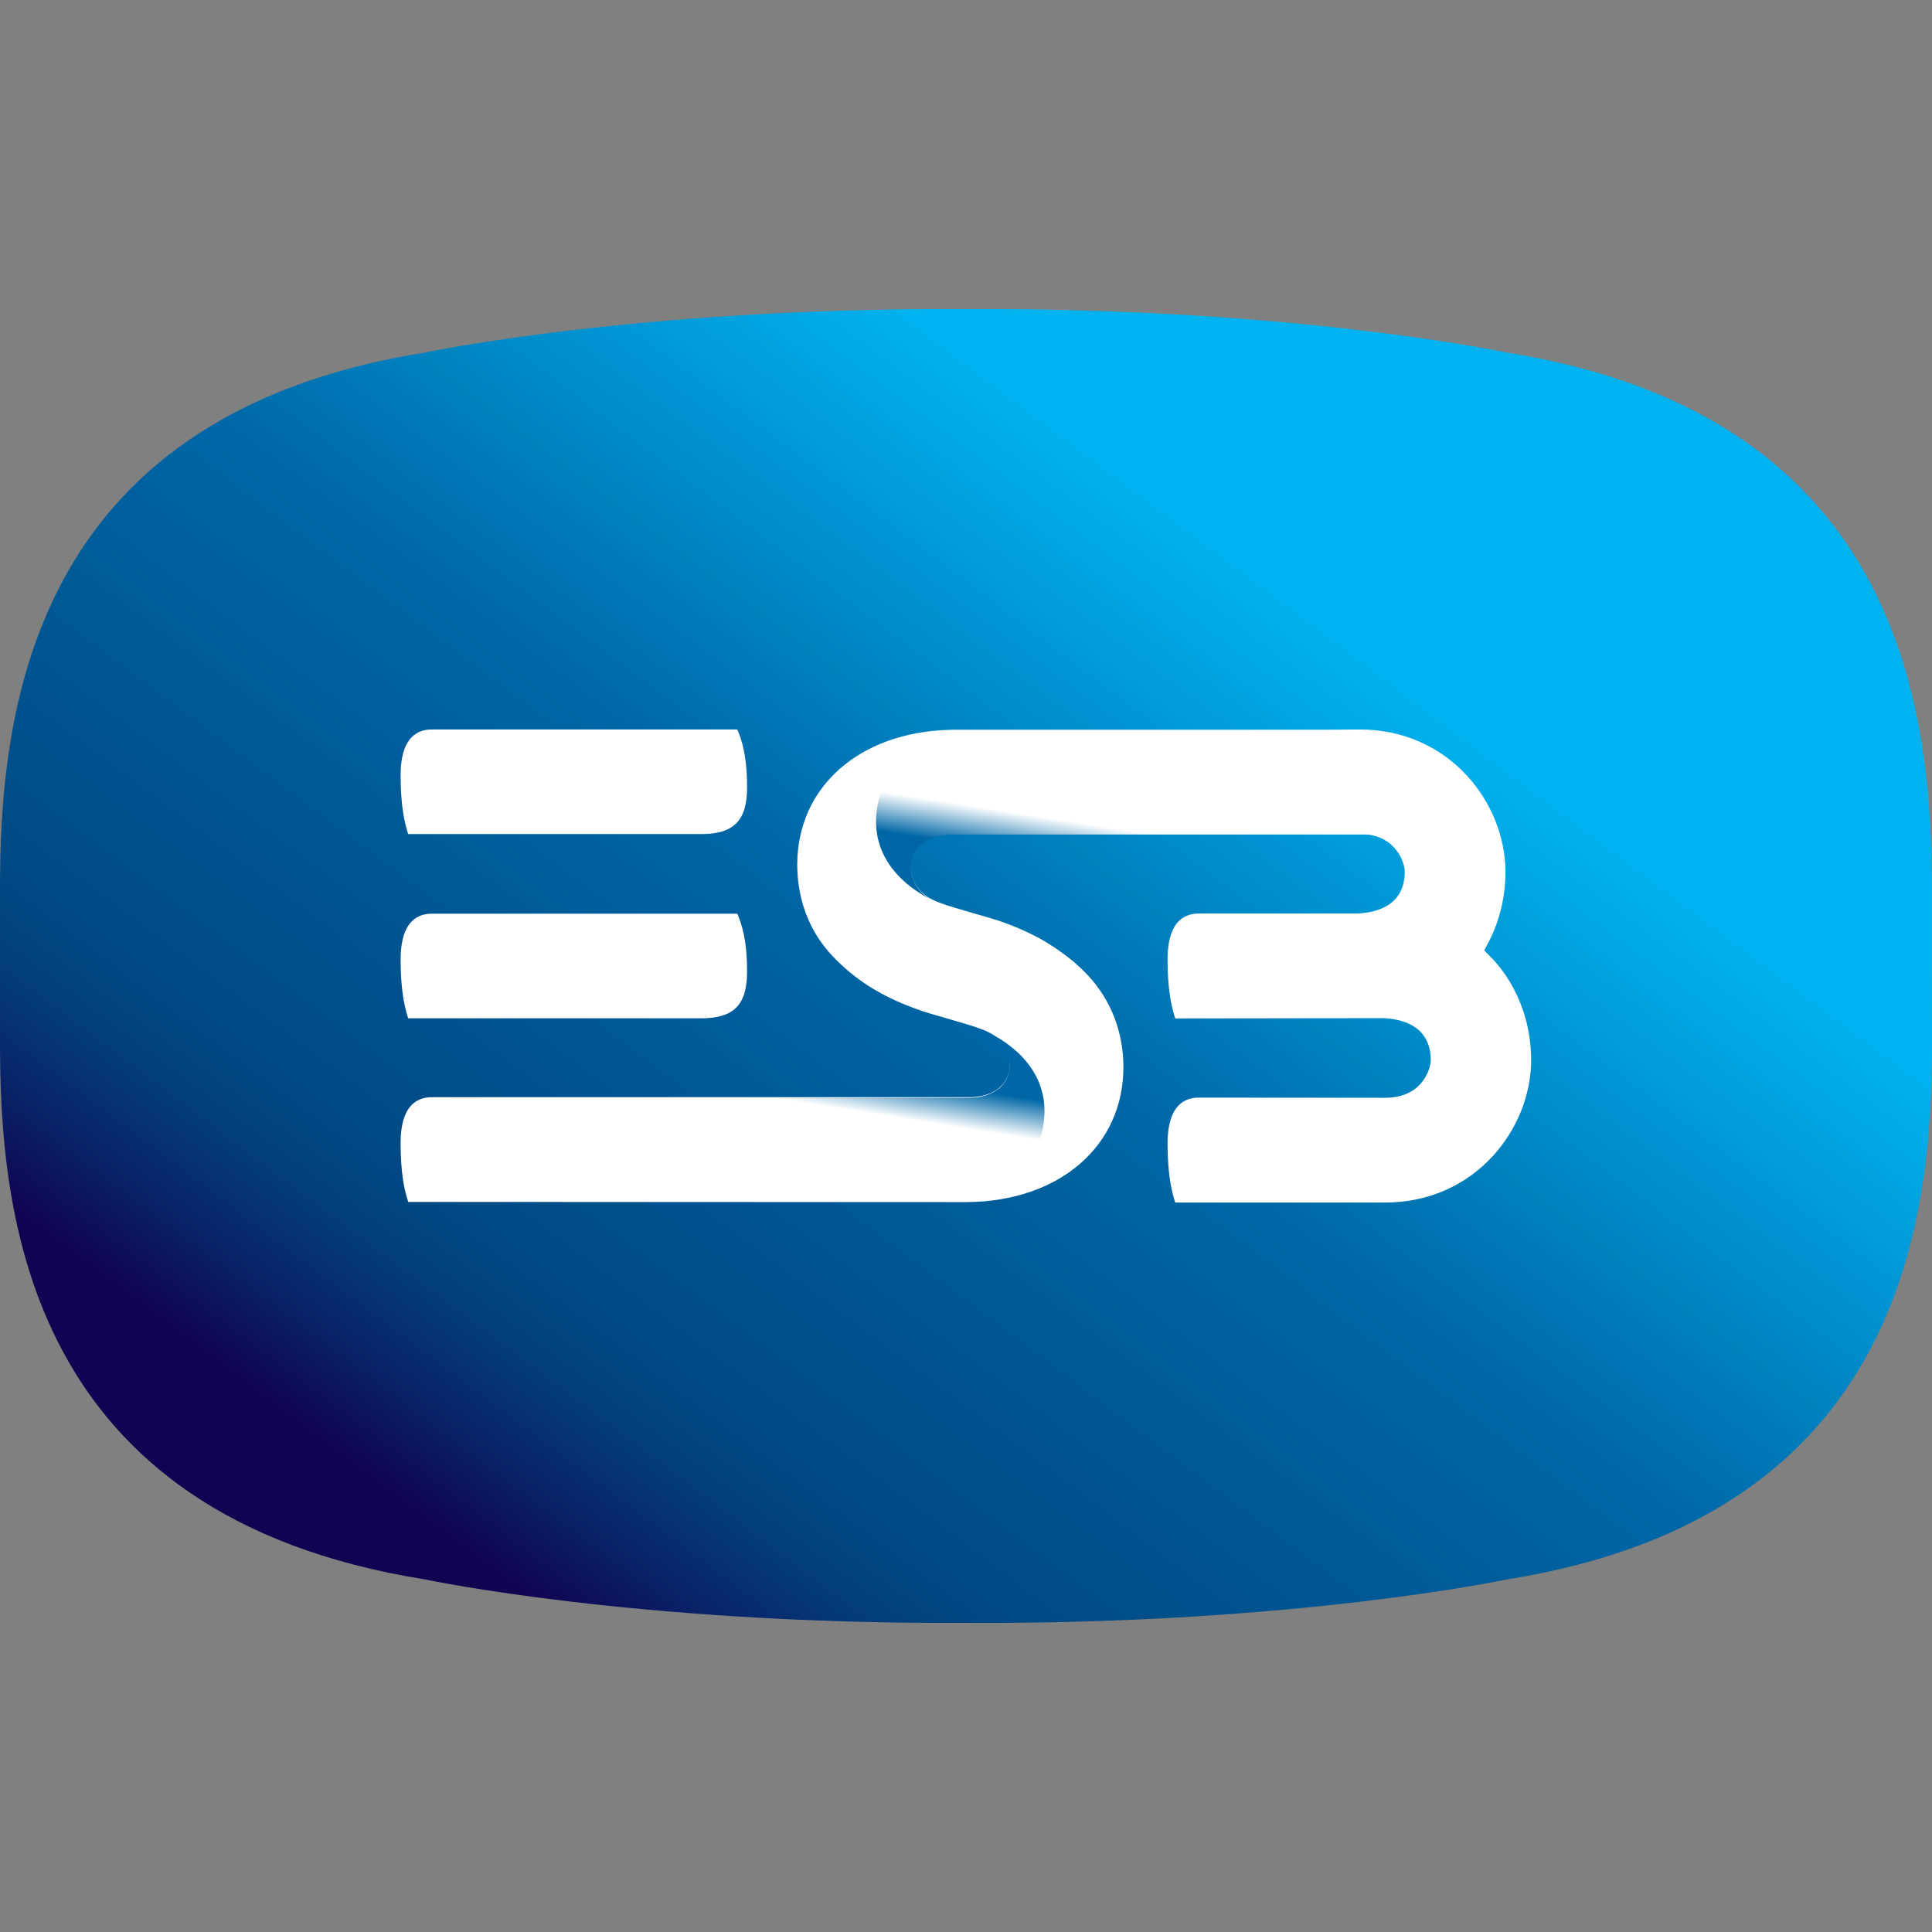 <?xml version="1.0" encoding="iso-8859-1"?>
<!-- Generator: Adobe Illustrator 27.7.0, SVG Export Plug-In . SVG Version: 6.00 Build 0)  -->
<svg version="1.1" id="Layer_1" xmlns="http://www.w3.org/2000/svg" xmlns:xlink="http://www.w3.org/1999/xlink" x="0px" y="0px"
	 viewBox="0 0 128 128" style="enable-background:new 0 0 128 128;" xml:space="preserve">
<rect x="0" y="0" width="128" height="128" fill="#808080" stroke="none"/>
<g>
	
		<linearGradient id="Path_00000049915523129517380030000010117973508298135984_" gradientUnits="userSpaceOnUse" x1="1.175" y1="127.561" x2="1.983" y2="128.304" gradientTransform="matrix(94.111 0 0 -64 -93.111 8256.999)">
		<stop  offset="0" style="stop-color:#110252"/>
		<stop  offset="0.068" style="stop-color:#0A1F66"/>
		<stop  offset="0.152" style="stop-color:#033D7B"/>
		<stop  offset="0.2" style="stop-color:#004883"/>
		<stop  offset="0.6" style="stop-color:#0067A6"/>
		<stop  offset="1" style="stop-color:#00B3F0"/>
	</linearGradient>
	
		<path id="Path_00000176739327710900956440000000717579844913438902_" style="fill:url(#Path_00000049915523129517380030000010117973508298135984_);" d="
		M127.992,59.103c0.016-11.566-1.73-31.541-28.153-35.742c0,0-13.962-2.976-35.627-2.882h-0.444
		c-21.671-0.092-35.625,2.882-35.625,2.882C1.728,27.571-0.017,47.546,0,59.102v9.795c-0.017,11.566,1.728,31.541,28.152,35.742
		c0,0,13.954,2.975,35.627,2.882h0.444c21.663,0.093,35.627-2.882,35.627-2.882c26.423-4.209,28.161-24.185,28.152-35.74
		C127.992,67.023,127.992,60.977,127.992,59.103z"/>
	<path id="Shape_00000031908719625237639100000017207072087663541675_" style="fill:#FFFFFF;" d="M27.046,67.484l-0.08-0.273
		c-0.191-0.622-0.424-1.76-0.424-3.626c0-3.051,1.627-3.051,2.162-3.051h20.141l0.099,0.233c0.372,0.943,0.553,2.092,0.553,3.599
		c0,2.204-0.878,3.099-3.032,3.099H27.048v0.017L27.046,67.484z M27.046,55.277l-0.08-0.272c-0.191-0.63-0.424-1.76-0.424-3.626
		c0-3.051,1.627-3.051,2.162-3.051h20.141l0.099,0.233c0.372,0.943,0.553,2.092,0.553,3.599c0,2.204-0.878,3.099-3.032,3.099H27.048
		v0.017H27.046z"/>
	<path id="Path_00000145033739216160367000000008170406555949895822_" style="fill:#FFFFFF;" d="M98.572,63.208l-0.243-0.245
		l0.171-0.31c0.817-1.489,1.245-3.175,1.24-4.889c0-4.539-3.692-9.435-9.665-9.435l-2.009,0.017H63.153c0,0-0.226,0-0.288,0.01
		c-5.928,0.17-10.036,3.777-10.046,8.918c0,2.309,0.796,4.456,2.362,6.094c0.943,0.991,2.03,1.821,3.221,2.459
		c0.897,0.48,1.847,0.875,2.806,1.195c0.442,0.15,2.805,0.8,3.519,1.055c0.245,0.083,0.481,0.17,0.716,0.283
		c0.841,0.395,1.448,1.157,1.466,2.145c0.01,0.302-0.055,0.895-0.533,1.404c-0.444,0.472-1.105,0.725-1.983,0.783H28.704
		c-0.535,0-2.162,0-2.162,3.041c0,1.865,0.224,2.996,0.424,3.626l0.08,0.273l36.95,0.01h0.099c6.08-0.057,10.324-3.701,10.334-8.928
		c0-2.289-0.796-4.417-2.326-6.066c-0.402-0.435-0.838-0.835-1.304-1.195c-0.617-0.487-1.271-0.921-1.954-1.3
		c-0.902-0.478-1.84-0.878-2.805-1.195c-0.453-0.15-2.806-0.8-3.521-1.055c-0.245-0.083-0.48-0.17-0.705-0.283
		c-0.843-0.395-1.45-1.157-1.467-2.147c-0.01-0.3,0.054-0.893,0.533-1.404c0.444-0.47,1.105-0.725,1.981-0.78h27.738
		c1.9,0.217,2.47,1.855,2.47,2.467c0,1.177-0.533,2.609-3.094,2.767H79.516c-0.533,0-2.162,0-2.162,3.052
		c0,1.865,0.235,2.996,0.424,3.626l0.082,0.273l13.835-0.018c2.553,0.15,3.096,1.592,3.096,2.769c0,0.527-0.508,2.505-3.014,2.505
		l-12.261-0.01c-0.533,0-2.162,0-2.162,3.051c0,1.857,0.235,2.996,0.424,3.627l0.082,0.273h13.909c5.971,0,9.674-4.898,9.674-9.437
		c0-2.694-1.041-5.256-2.87-7.026H98.572z"/>
	
		<linearGradient id="Path_00000024723050143370901800000010901374288035922581_" gradientUnits="userSpaceOnUse" x1="2.488" y1="124.782" x2="2.582" y2="125.1" gradientTransform="matrix(15.496 0 0 -8.282 28.177 1089.831)">
		<stop  offset="0" style="stop-color:#0067A6"/>
		<stop  offset="0.92" style="stop-color:#0067A6;stop-opacity:0"/>
	</linearGradient>
	
		<path id="Path_00000015350548377895496620000000068680947899787682_" style="fill:url(#Path_00000024723050143370901800000010901374288035922581_);" d="
		M58.05,54.082c-0.208,3.362,2.67,5.049,3.71,5.548c-0.3-0.143-0.57-0.344-0.796-0.593c0,0-0.01-0.01-0.01-0.018
		c-0.083-0.085-0.155-0.18-0.216-0.283c-0.045-0.075-0.099-0.15-0.136-0.233c-0.018-0.03-0.027-0.067-0.045-0.105
		c-0.027-0.067-0.064-0.133-0.082-0.207c-0.018-0.057-0.027-0.113-0.045-0.17c-0.01-0.057-0.027-0.103-0.037-0.16
		c-0.021-0.118-0.033-0.238-0.035-0.358c-0.01-0.3,0.053-0.894,0.533-1.404c0.064-0.067,0.126-0.122,0.189-0.178
		c0.019-0.019,0.041-0.034,0.064-0.047c0.048-0.04,0.099-0.074,0.154-0.103c0.027-0.02,0.054-0.028,0.072-0.048
		c0.054-0.037,0.118-0.067,0.181-0.093l0.054-0.028c0.352-0.16,0.769-0.255,1.257-0.283h14.616c1.131-0.357,1.637-2.015,1.637-3.567
		c0-1.405-0.442-3.137-1.682-3.372l-0.037-0.01H63.705c-3.748,0.49-5.502,3.267-5.656,5.718V54.082z"/>
	
		<linearGradient id="Path_00000130612064159717637510000018338173595198337437_" gradientUnits="userSpaceOnUse" x1="2.557" y1="124.734" x2="2.462" y2="124.415" gradientTransform="matrix(15.497 0 0 -8.288 20.884 1105.367)">
		<stop  offset="0" style="stop-color:#0067A6"/>
		<stop  offset="0.92" style="stop-color:#0067A6;stop-opacity:0"/>
	</linearGradient>
	
		<path id="Path_00000120530297556964140900000008628533792893617810_" style="fill:url(#Path_00000130612064159717637510000018338173595198337437_);" d="
		M69.19,73.954c0.208-3.362-2.67-5.048-3.711-5.546c0.308,0.15,0.58,0.348,0.806,0.593c0,0.008,0.01,0.008,0.01,0.017
		c0.071,0.076,0.134,0.158,0.189,0.247c0.01,0.018,0.019,0.028,0.027,0.047c0.047,0.075,0.099,0.15,0.136,0.235
		c0.018,0.028,0.027,0.067,0.045,0.095c0.027,0.067,0.064,0.14,0.082,0.207c0.018,0.057,0.027,0.113,0.045,0.178
		c0.01,0.048,0.027,0.105,0.037,0.16c0.018,0.113,0.037,0.237,0.037,0.358c0.008,0.305-0.053,0.607-0.179,0.883
		c-0.126,0.275-0.313,0.516-0.545,0.701c-0.019,0.017-0.046,0.027-0.074,0.045c-0.048,0.04-0.099,0.076-0.154,0.105
		c-0.027,0.017-0.055,0.028-0.072,0.047c-0.058,0.037-0.118,0.068-0.181,0.093l-0.054,0.028c-0.4,0.172-0.825,0.268-1.257,0.283
		H49.761c-1.132,0.358-1.639,2.015-1.639,3.569c0,1.404,0.444,3.136,1.682,3.372l0.038,0.008h13.699
		C67.281,79.171,69.044,76.394,69.19,73.954z"/>
</g>
</svg>
